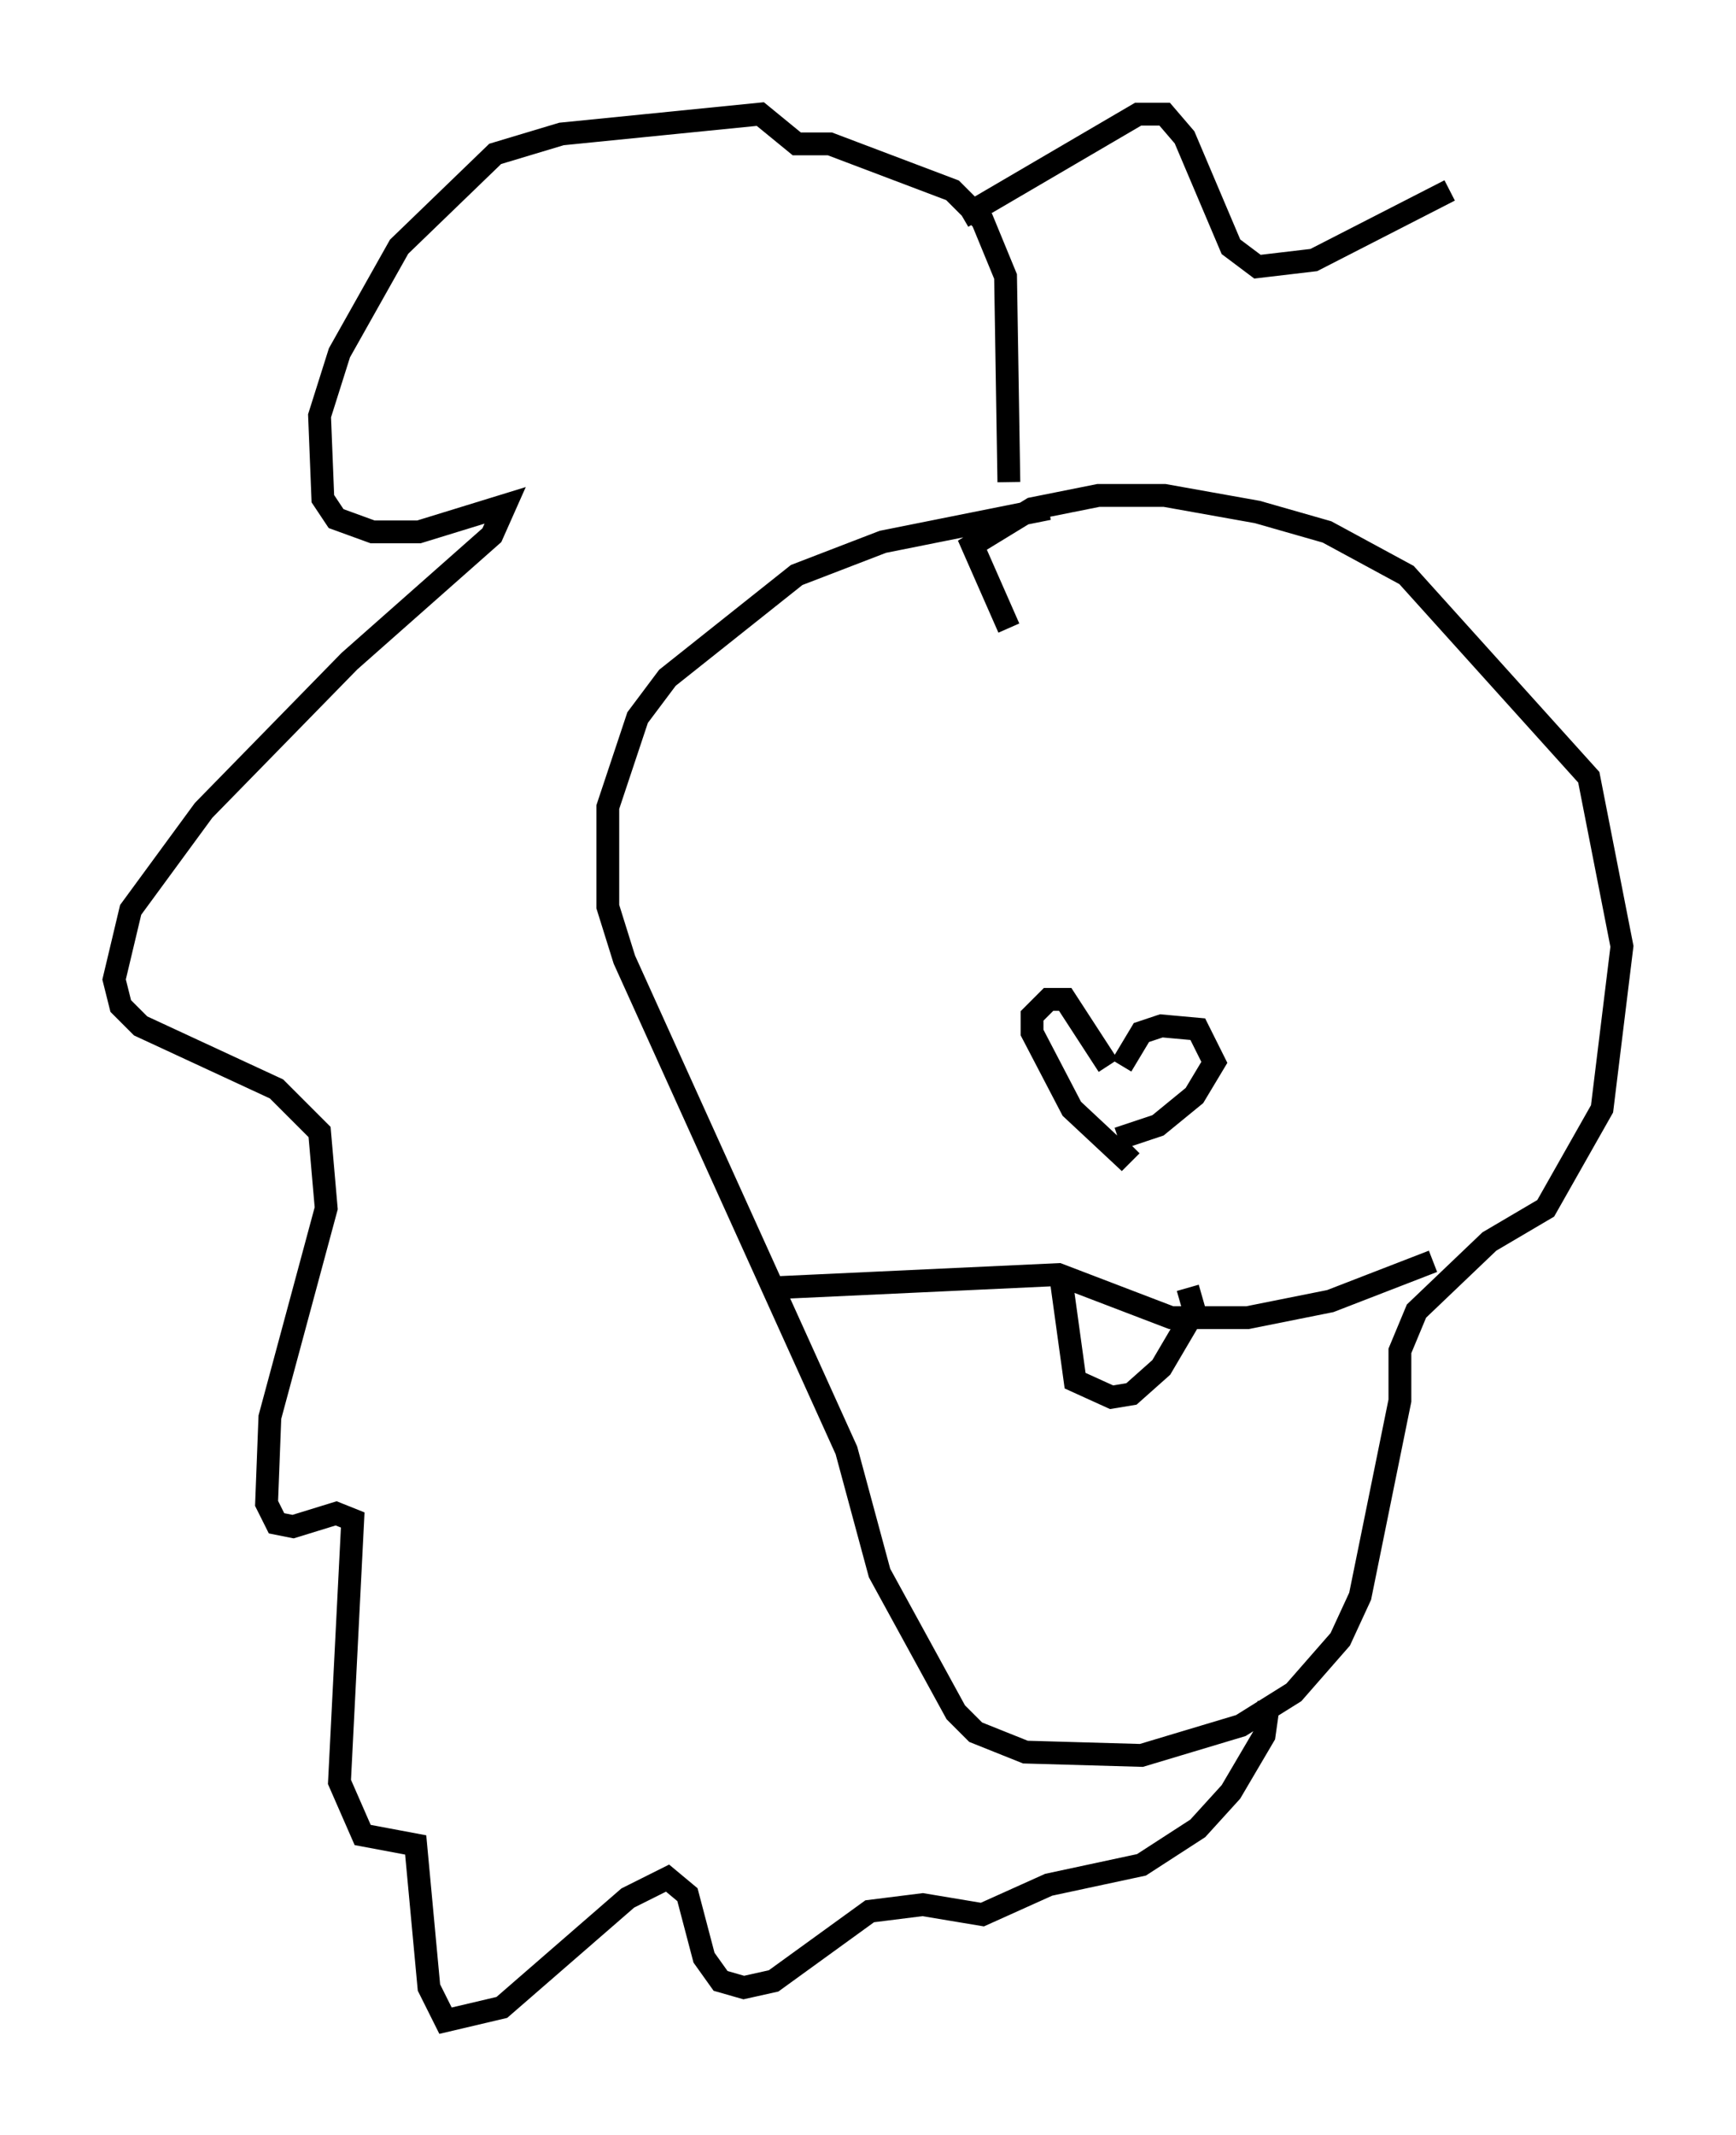 <?xml version="1.0" encoding="utf-8" ?>
<svg baseProfile="full" height="93.519" version="1.1" width="76.089" xmlns="http://www.w3.org/2000/svg" xmlns:ev="http://www.w3.org/2001/xml-events" xmlns:xlink="http://www.w3.org/1999/xlink"><defs /><rect fill="white" height="93.519" width="76.089" x="0" y="0" /><path d="M48.285, 27.078 m0.0, 0.0 m-4.067, 0.436 l-1.598, -3.631 2.615, -1.598 l2.905, -0.581 2.905, 0.0 l4.067, 0.726 3.05, 0.872 l3.486, 1.888 7.989, 8.86 l1.453, 7.408 -0.872, 7.117 l-2.469, 4.358 -2.469, 1.453 l-3.196, 3.05 -0.726, 1.743 l0.0, 2.179 -1.743, 8.57 l-0.872, 1.888 -2.034, 2.324 l-2.324, 1.453 -4.358, 1.307 l-5.084, -0.145 -2.179, -0.872 l-0.872, -0.872 -3.341, -6.101 l-1.453, -5.374 -9.732, -21.497 l-0.726, -2.324 0.0, -4.358 l1.307, -3.922 1.307, -1.743 l5.665, -4.503 3.777, -1.453 l7.263, -1.453 m-12.056, 34.134 l12.492, -0.581 4.939, 1.888 l3.341, 0.0 3.631, -0.726 l4.503, -1.743 m-16.268, 1.017 l0.581, 4.212 1.598, 0.726 l0.872, -0.145 1.307, -1.162 l1.453, -2.469 -0.291, -1.017 m-3.486, -9.732 l-1.888, -2.905 -0.726, 0.0 l-0.726, 0.726 0.0, 0.726 l1.743, 3.341 2.179, 2.034 l0.436, -0.436 m-0.436, -3.486 l0.872, -1.453 0.872, -0.291 l1.598, 0.145 0.726, 1.453 l-0.872, 1.453 -1.598, 1.307 l-1.743, 0.581 m-4.793, -28.76 l-0.145, -9.006 -1.017, -2.469 l-1.307, -1.307 -5.374, -2.034 l-1.453, 0.0 -1.598, -1.307 l-8.715, 0.872 -2.905, 0.872 l-4.212, 4.067 -2.615, 4.648 l-0.872, 2.76 0.145, 3.631 l0.581, 0.872 1.598, 0.581 l2.034, 0.0 3.777, -1.162 l-0.581, 1.307 -6.246, 5.52 l-6.391, 6.536 -3.196, 4.358 l-0.726, 3.05 0.291, 1.162 l0.872, 0.872 5.955, 2.76 l1.888, 1.888 0.291, 3.341 l-2.469, 9.151 -0.145, 3.777 l0.436, 0.872 0.726, 0.145 l1.888, -0.581 0.726, 0.291 l-0.581, 11.475 1.017, 2.324 l2.324, 0.436 0.581, 6.246 l0.726, 1.453 2.469, -0.581 l5.52, -4.793 1.743, -0.872 l0.872, 0.726 0.726, 2.76 l0.726, 1.017 1.017, 0.291 l1.307, -0.291 4.212, -3.05 l2.324, -0.291 2.615, 0.436 l2.905, -1.307 4.067, -0.872 l2.469, -1.598 1.453, -1.598 l1.453, -2.469 0.145, -1.017 l-0.436, 0.0 m-12.927, -65.508 l7.698, -4.503 1.162, 0.0 l0.872, 1.017 2.034, 4.793 l1.162, 0.872 2.469, -0.291 l5.955, -3.05 " fill="none" stroke="black" stroke-width="1" /></svg>